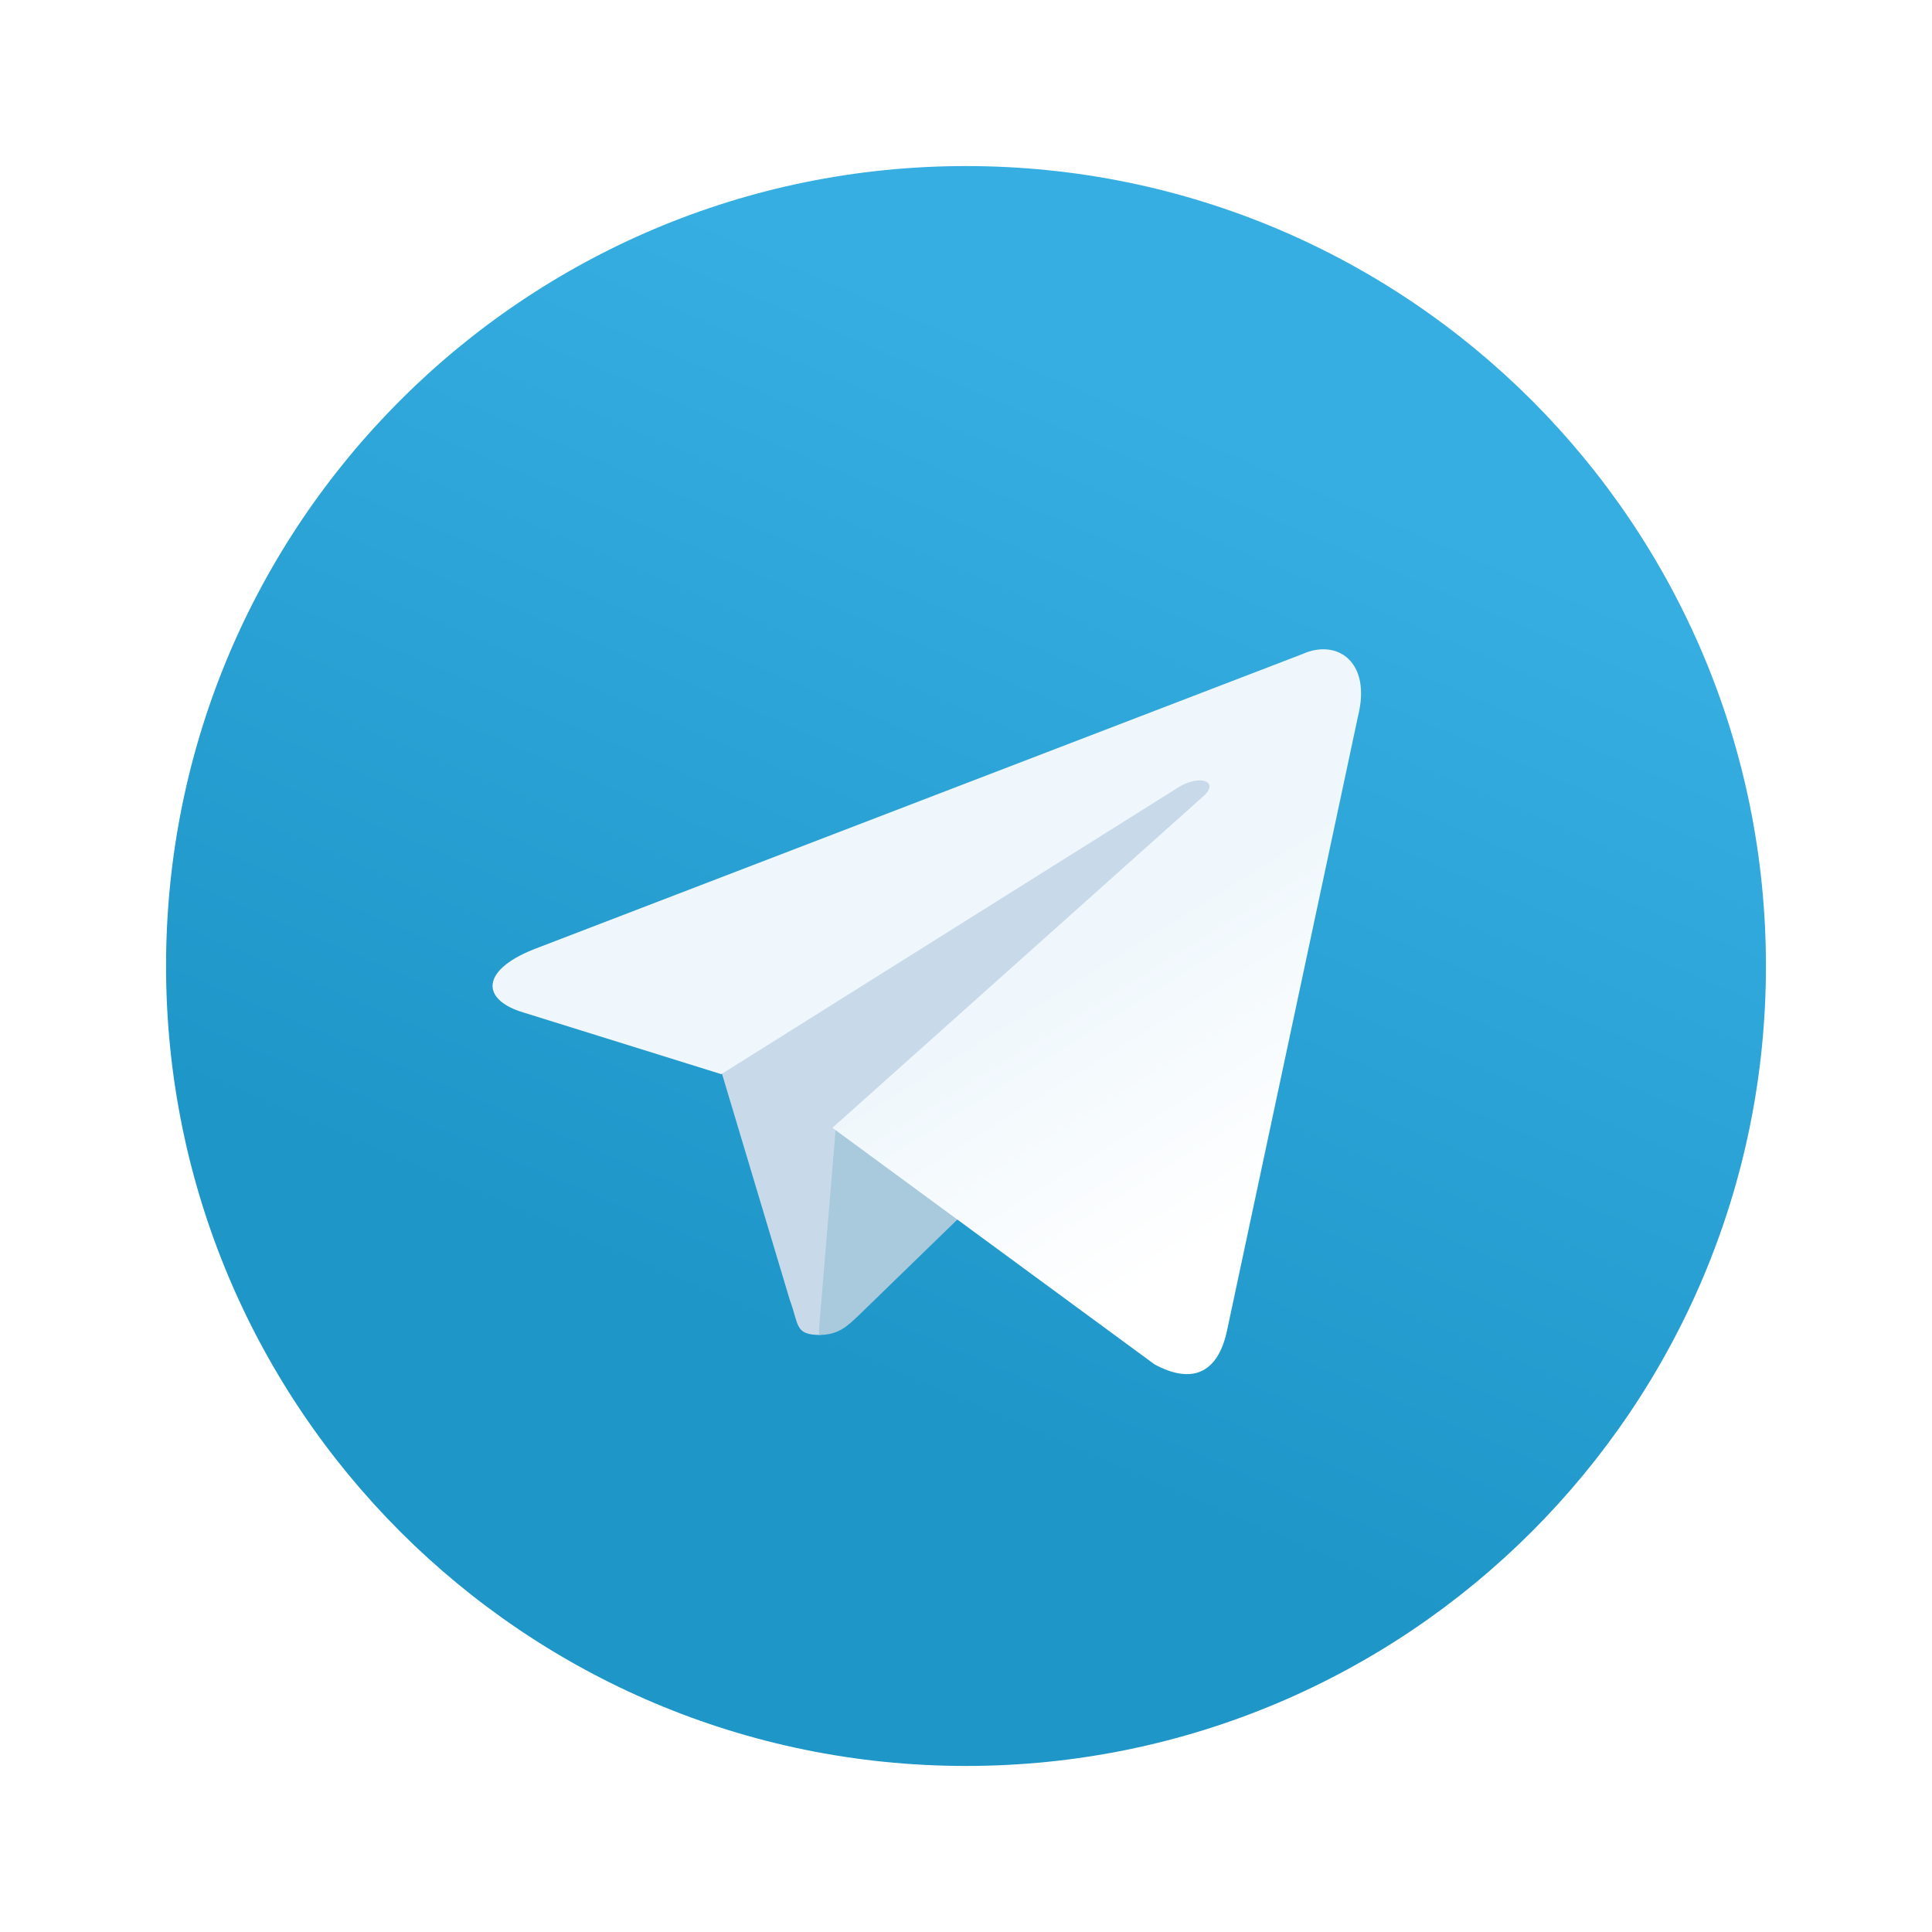 <svg width="218" height="218" viewBox="0 0 218 218" fill="none" xmlns="http://www.w3.org/2000/svg">
<g filter="url(#filter0_d_82_72)">
<rect width="210" height="210" transform="translate(4)" fill="white"/>
<path d="M199.263 105C199.263 154.87 158.87 195.263 109 195.263C59.13 195.263 18.737 154.87 18.737 105C18.737 55.13 59.13 14.737 109 14.737C158.87 14.737 199.263 55.13 199.263 105Z" fill="url(#paint0_linear_82_72)"/>
<path d="M92.555 146.632C89.649 146.632 90.171 145.501 89.127 142.712L80.632 114.37L133.394 81.053L139.579 82.711L134.437 96.882L92.555 146.632Z" fill="#C8DAEA"/>
<path d="M92.421 146.632C94.684 146.632 95.665 145.576 96.948 144.37C98.909 142.485 124.105 117.98 124.105 117.98L108.64 114.211L94.307 123.258L92.421 145.878V146.632Z" fill="#A9C9DD"/>
<path d="M93.928 123.26L130.269 149.947C134.399 152.19 137.402 151.069 138.454 146.135L153.245 76.763C154.747 70.708 150.918 68.017 146.938 69.811L60.139 103.151C54.208 105.543 54.283 108.833 59.088 110.253L81.388 117.205L132.972 84.836C135.375 83.341 137.628 84.164 135.826 85.808L93.928 123.26Z" fill="url(#paint1_linear_82_72)"/>
</g>
<defs>
<filter id="filter0_d_82_72" x="0" y="0" width="218" height="218" filterUnits="userSpaceOnUse" color-interpolation-filters="sRGB">
<feFlood flood-opacity="0" result="BackgroundImageFix"/>
<feColorMatrix in="SourceAlpha" type="matrix" values="0 0 0 0 0 0 0 0 0 0 0 0 0 0 0 0 0 0 127 0" result="hardAlpha"/>
<feOffset dy="4"/>
<feGaussianBlur stdDeviation="2"/>
<feComposite in2="hardAlpha" operator="out"/>
<feColorMatrix type="matrix" values="0 0 0 0 0 0 0 0 0 0 0 0 0 0 0 0 0 0 0.25 0"/>
<feBlend mode="normal" in2="BackgroundImageFix" result="effect1_dropShadow_82_72"/>
<feBlend mode="normal" in="SourceGraphic" in2="effect1_dropShadow_82_72" result="shape"/>
</filter>
<linearGradient id="paint0_linear_82_72" x1="135.455" y1="43.267" x2="90.323" y2="148.573" gradientUnits="userSpaceOnUse">
<stop stop-color="#37AEE2"/>
<stop offset="1" stop-color="#1E96C8"/>
</linearGradient>
<linearGradient id="paint1_linear_82_72" x1="115.696" y1="107.827" x2="134.348" y2="137.803" gradientUnits="userSpaceOnUse">
<stop stop-color="#EFF7FC"/>
<stop offset="1" stop-color="white"/>
</linearGradient>
</defs>
</svg>
